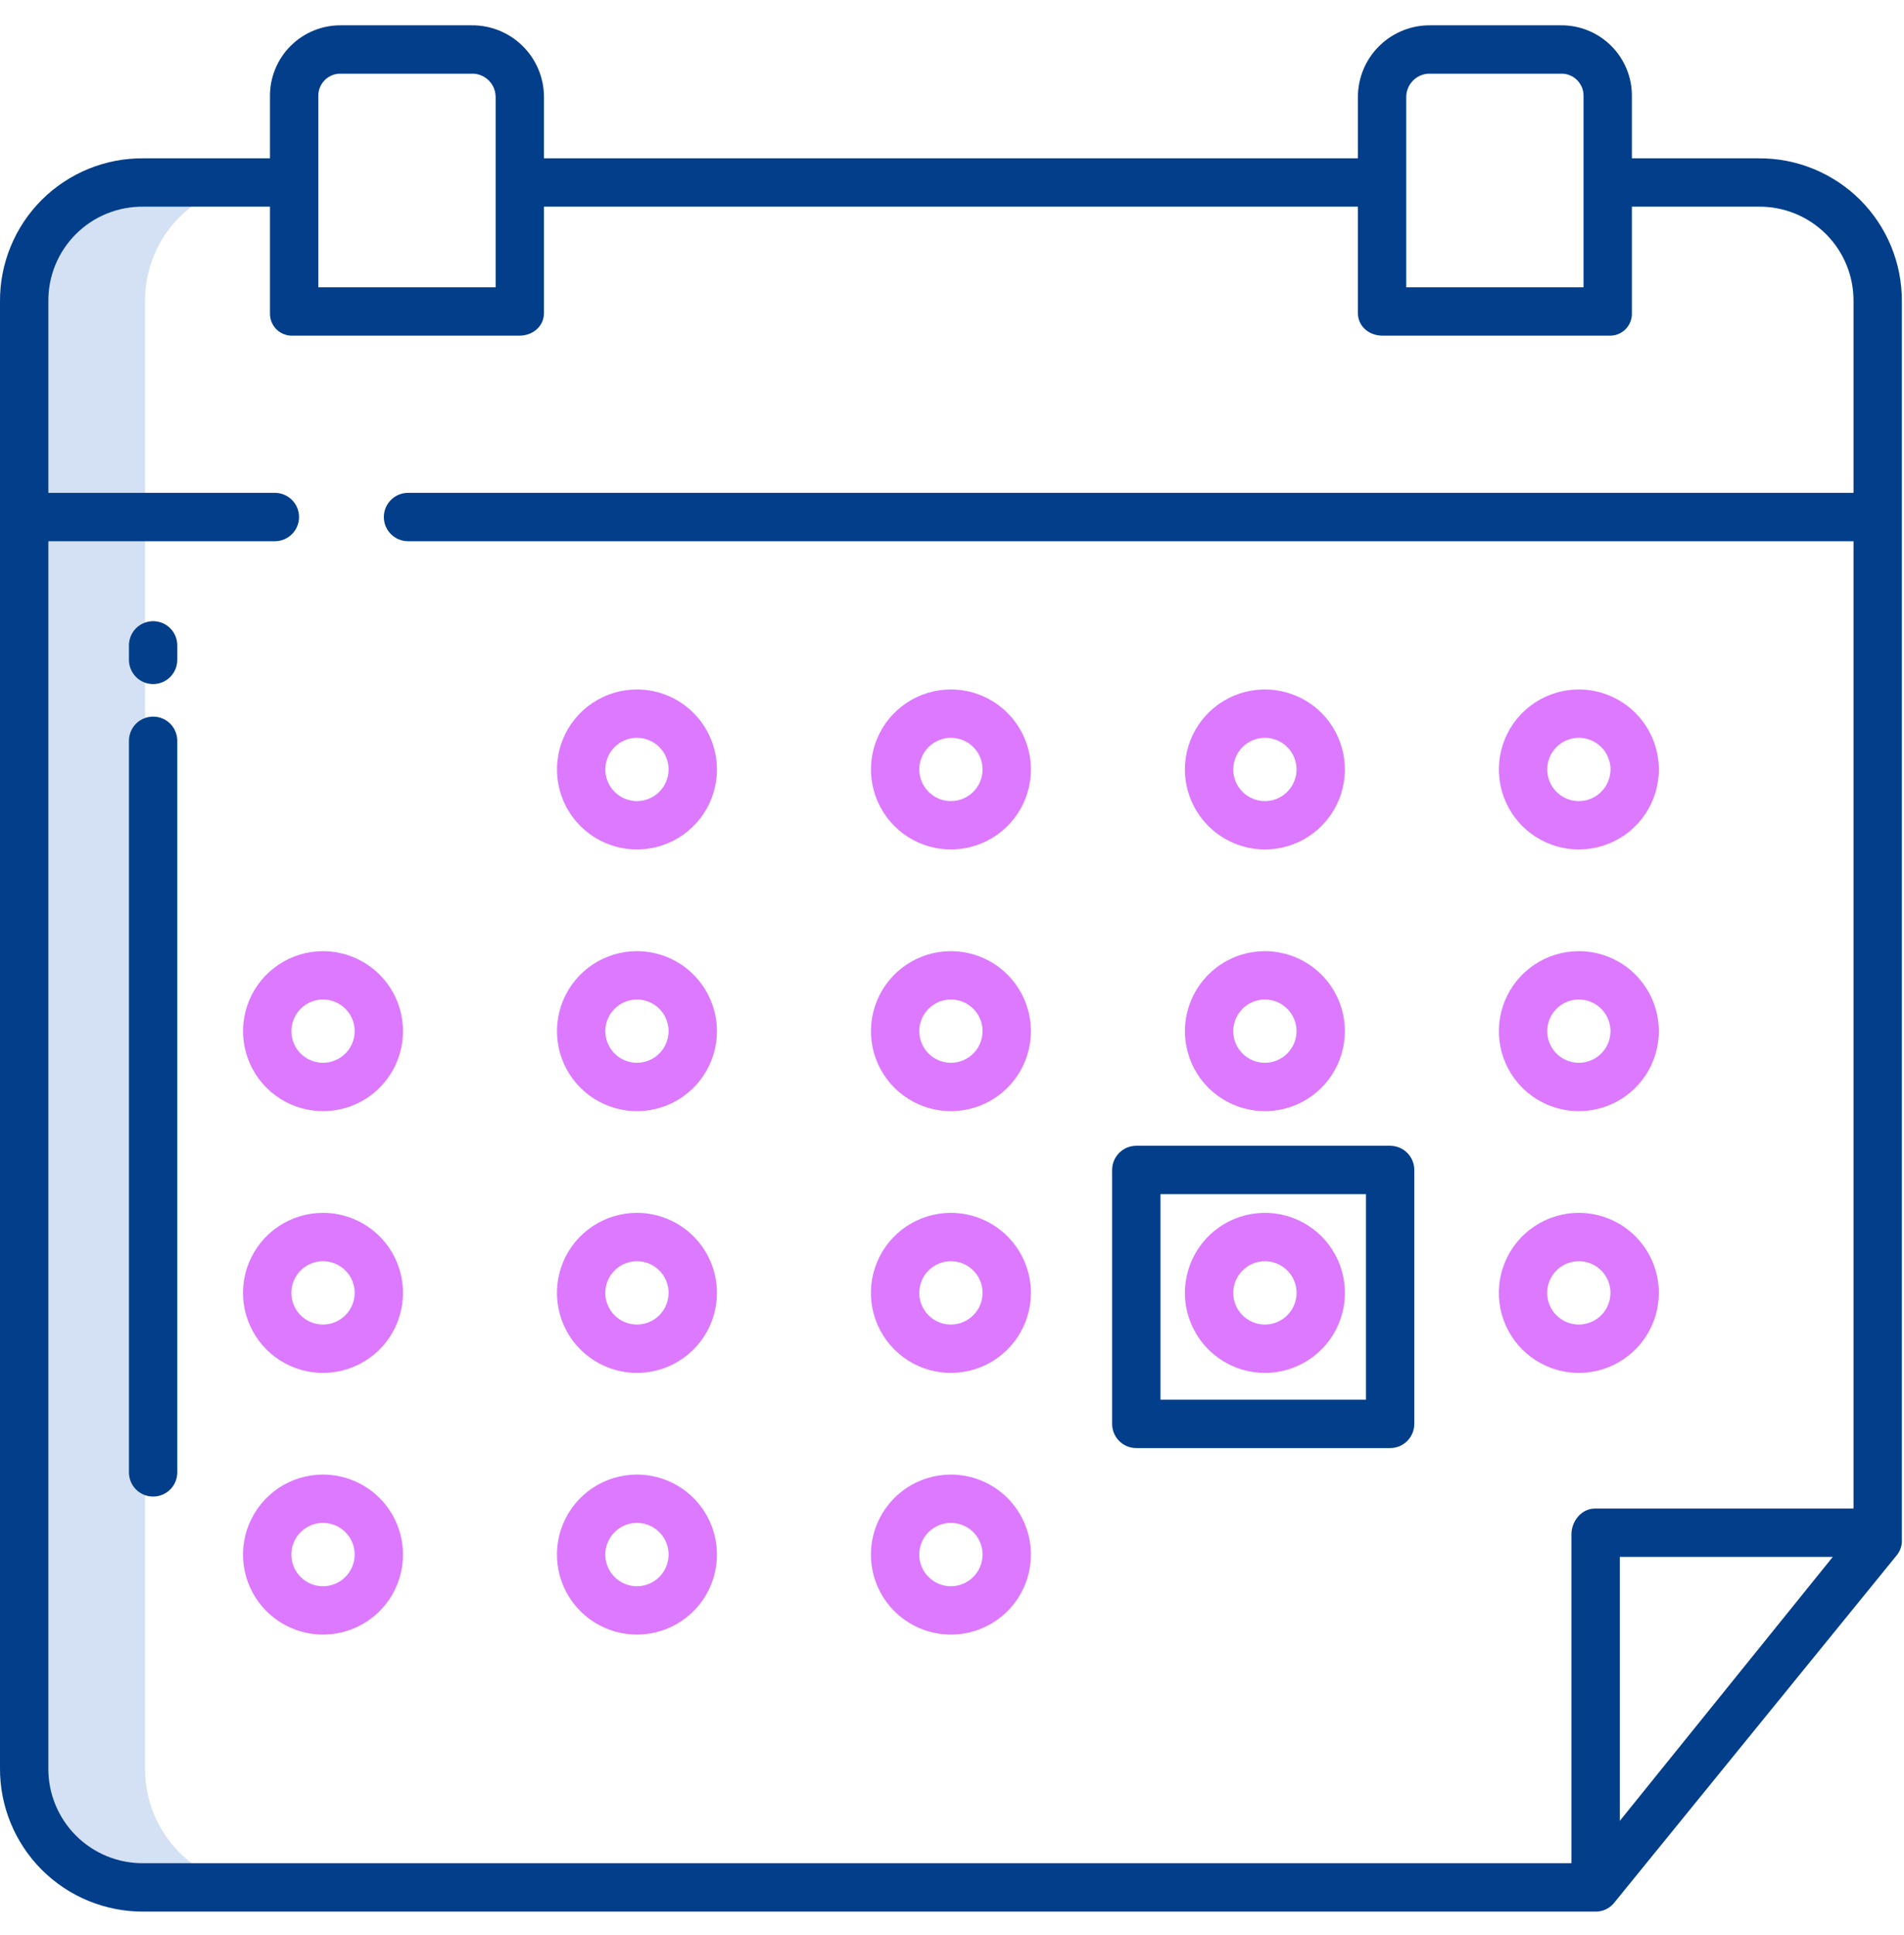 <svg width="62" height="63" viewBox="0 0 62 63" fill="none" xmlns="http://www.w3.org/2000/svg">
<path d="M4.724 57.552V9.814C4.719 9.304 4.816 8.797 5.01 8.324C5.203 7.851 5.49 7.422 5.851 7.061C6.213 6.701 6.643 6.416 7.116 6.223C7.59 6.031 8.096 5.935 8.607 5.941H4.671C4.16 5.935 3.653 6.031 3.18 6.223C2.707 6.416 2.277 6.701 1.915 7.061C1.553 7.422 1.267 7.851 1.074 8.324C0.88 8.797 0.783 9.304 0.787 9.814V57.552C0.782 58.064 0.879 58.571 1.073 59.045C1.266 59.519 1.552 59.95 1.913 60.312C2.275 60.674 2.705 60.96 3.178 61.154C3.652 61.349 4.159 61.446 4.671 61.442H8.607C8.096 61.446 7.588 61.349 7.115 61.154C6.641 60.96 6.211 60.674 5.849 60.312C5.488 59.95 5.202 59.519 5.009 59.045C4.815 58.571 4.719 58.064 4.724 57.552Z" fill="#D4E1F4"/>
<path d="M57.259 5.154H53.139V3.14C53.143 2.834 53.085 2.531 52.969 2.248C52.853 1.966 52.682 1.709 52.466 1.493C52.25 1.277 51.992 1.107 51.709 0.992C51.426 0.877 51.123 0.82 50.817 0.824H46.591C46.283 0.819 45.977 0.875 45.69 0.989C45.404 1.103 45.142 1.272 44.922 1.488C44.701 1.703 44.525 1.96 44.404 2.243C44.283 2.527 44.22 2.832 44.217 3.14V5.154H17.713V3.14C17.711 2.832 17.647 2.527 17.526 2.243C17.405 1.96 17.23 1.703 17.009 1.488C16.788 1.272 16.527 1.103 16.241 0.989C15.954 0.875 15.648 0.819 15.34 0.824H11.114C10.808 0.82 10.505 0.877 10.222 0.992C9.938 1.107 9.681 1.277 9.465 1.493C9.248 1.709 9.077 1.966 8.962 2.248C8.846 2.531 8.788 2.834 8.791 3.14V5.154H4.671C4.057 5.149 3.448 5.265 2.88 5.498C2.311 5.73 1.795 6.073 1.36 6.506C0.925 6.94 0.581 7.456 0.348 8.024C0.114 8.592 -0.004 9.2 0 9.814V57.552C-0.004 58.167 0.114 58.777 0.347 59.346C0.58 59.915 0.924 60.432 1.358 60.867C1.793 61.302 2.309 61.647 2.878 61.88C3.447 62.114 4.056 62.233 4.671 62.23H51.936C52.052 62.234 52.166 62.212 52.272 62.166C52.378 62.12 52.471 62.05 52.547 61.962L61.78 50.61C61.886 50.471 61.94 50.299 61.93 50.125V9.814C61.934 9.2 61.816 8.592 61.583 8.024C61.349 7.456 61.005 6.94 60.571 6.506C60.136 6.073 59.619 5.73 59.051 5.498C58.482 5.265 57.873 5.149 57.259 5.154ZM45.792 3.14C45.794 3.038 45.817 2.938 45.859 2.846C45.901 2.753 45.961 2.67 46.035 2.601C46.109 2.532 46.197 2.478 46.292 2.443C46.388 2.409 46.489 2.393 46.591 2.399H50.817C50.916 2.394 51.014 2.41 51.107 2.446C51.199 2.482 51.283 2.536 51.353 2.606C51.423 2.675 51.478 2.759 51.515 2.851C51.551 2.943 51.568 3.041 51.565 3.14V9.353H45.792V3.14ZM10.366 3.14C10.362 3.041 10.379 2.943 10.416 2.851C10.452 2.759 10.507 2.675 10.577 2.606C10.648 2.536 10.732 2.482 10.824 2.446C10.916 2.41 11.015 2.394 11.114 2.399H15.34C15.441 2.393 15.543 2.409 15.638 2.443C15.733 2.478 15.821 2.532 15.896 2.601C15.97 2.67 16.03 2.753 16.072 2.846C16.113 2.938 16.136 3.038 16.139 3.14V9.353H10.366V3.14ZM1.575 57.552V17.619H8.95C9.159 17.619 9.36 17.536 9.507 17.388C9.655 17.241 9.738 17.04 9.738 16.831C9.738 16.623 9.655 16.422 9.507 16.275C9.36 16.127 9.159 16.044 8.95 16.044H1.575V9.814C1.57 9.407 1.648 9.003 1.802 8.626C1.956 8.249 2.184 7.907 2.473 7.619C2.761 7.332 3.104 7.105 3.482 6.952C3.86 6.799 4.264 6.723 4.671 6.728H8.791V10.19C8.788 10.288 8.805 10.387 8.841 10.478C8.878 10.57 8.933 10.653 9.003 10.723C9.073 10.792 9.157 10.846 9.25 10.881C9.342 10.916 9.44 10.932 9.539 10.927H16.914C17.349 10.927 17.713 10.624 17.713 10.19V6.728H44.217V10.19C44.217 10.624 44.582 10.927 45.016 10.927H52.392C52.49 10.932 52.589 10.916 52.681 10.881C52.773 10.846 52.857 10.792 52.927 10.723C52.998 10.653 53.053 10.57 53.089 10.478C53.126 10.387 53.143 10.288 53.139 10.19V6.728H57.259C57.667 6.723 58.071 6.799 58.449 6.952C58.826 7.105 59.169 7.332 59.458 7.619C59.746 7.907 59.974 8.249 60.129 8.626C60.283 9.003 60.36 9.407 60.356 9.814V16.044H13.287C13.078 16.044 12.878 16.127 12.73 16.275C12.582 16.422 12.499 16.623 12.499 16.831C12.499 17.04 12.582 17.241 12.73 17.388C12.878 17.536 13.078 17.619 13.287 17.619H60.356V49.109H51.936C51.502 49.109 51.171 49.516 51.171 49.95V60.655H4.671C4.263 60.659 3.858 60.581 3.48 60.426C3.103 60.272 2.759 60.043 2.471 59.754C2.183 59.465 1.955 59.121 1.801 58.743C1.647 58.365 1.57 57.96 1.575 57.552ZM59.681 50.683L52.746 59.276V50.683H59.681Z" fill="#023E8A"/>
<path d="M4.986 20.222C4.777 20.222 4.577 20.305 4.429 20.452C4.282 20.6 4.199 20.8 4.199 21.009V21.482C4.199 21.69 4.282 21.89 4.429 22.038C4.577 22.186 4.777 22.269 4.986 22.269C5.195 22.269 5.395 22.186 5.543 22.038C5.69 21.89 5.773 21.69 5.773 21.482V21.009C5.773 20.8 5.69 20.6 5.543 20.452C5.395 20.305 5.195 20.222 4.986 20.222Z" fill="#023E8A"/>
<path d="M4.986 23.329C4.777 23.329 4.577 23.412 4.429 23.559C4.282 23.707 4.199 23.907 4.199 24.116V47.932C4.199 48.141 4.282 48.341 4.429 48.489C4.577 48.636 4.777 48.719 4.986 48.719C5.195 48.719 5.395 48.636 5.543 48.489C5.69 48.341 5.773 48.141 5.773 47.932V24.116C5.773 23.907 5.69 23.707 5.543 23.559C5.395 23.412 5.195 23.329 4.986 23.329Z" fill="#023E8A"/>
<path d="M20.741 22.445C20.226 22.445 19.723 22.597 19.294 22.884C18.866 23.17 18.532 23.576 18.335 24.052C18.138 24.528 18.086 25.052 18.187 25.557C18.287 26.062 18.535 26.526 18.9 26.891C19.264 27.255 19.728 27.503 20.233 27.604C20.738 27.704 21.262 27.652 21.738 27.455C22.214 27.258 22.621 26.924 22.907 26.496C23.193 26.068 23.346 25.564 23.346 25.049C23.345 24.359 23.07 23.697 22.582 23.208C22.094 22.72 21.432 22.445 20.741 22.445ZM20.741 26.079C20.538 26.079 20.338 26.019 20.169 25.905C20 25.792 19.868 25.631 19.79 25.443C19.712 25.255 19.691 25.048 19.731 24.848C19.771 24.648 19.869 24.465 20.013 24.321C20.157 24.177 20.34 24.079 20.54 24.039C20.74 23.999 20.947 24.02 21.135 24.098C21.324 24.175 21.484 24.308 21.598 24.477C21.711 24.646 21.771 24.845 21.771 25.049C21.771 25.322 21.662 25.584 21.469 25.777C21.276 25.97 21.014 26.079 20.741 26.079Z" fill="#DC79FF"/>
<path d="M30.965 22.445C30.45 22.445 29.947 22.597 29.518 22.884C29.09 23.17 28.756 23.576 28.559 24.052C28.362 24.528 28.31 25.052 28.411 25.557C28.511 26.062 28.759 26.526 29.124 26.891C29.488 27.255 29.952 27.503 30.457 27.604C30.962 27.704 31.486 27.652 31.962 27.455C32.438 27.258 32.845 26.924 33.131 26.496C33.417 26.068 33.57 25.564 33.57 25.049C33.569 24.359 33.294 23.697 32.806 23.208C32.318 22.72 31.656 22.445 30.965 22.445ZM30.965 26.079C30.762 26.079 30.562 26.019 30.393 25.905C30.224 25.792 30.092 25.631 30.014 25.443C29.936 25.255 29.915 25.048 29.955 24.848C29.995 24.648 30.093 24.465 30.237 24.321C30.381 24.177 30.565 24.079 30.764 24.039C30.964 23.999 31.171 24.02 31.36 24.098C31.548 24.175 31.709 24.308 31.822 24.477C31.935 24.646 31.995 24.845 31.995 25.049C31.995 25.322 31.886 25.584 31.693 25.777C31.5 25.97 31.238 26.079 30.965 26.079Z" fill="#DC79FF"/>
<path d="M41.189 27.654C41.704 27.654 42.208 27.501 42.636 27.215C43.064 26.928 43.398 26.522 43.595 26.046C43.792 25.57 43.844 25.046 43.743 24.541C43.643 24.036 43.395 23.572 43.031 23.207C42.666 22.843 42.202 22.595 41.697 22.495C41.192 22.394 40.668 22.446 40.192 22.643C39.716 22.84 39.31 23.174 39.023 23.602C38.737 24.03 38.584 24.534 38.584 25.049C38.585 25.74 38.86 26.402 39.348 26.89C39.837 27.378 40.498 27.653 41.189 27.654ZM41.189 24.019C41.393 24.019 41.592 24.079 41.761 24.193C41.931 24.306 42.063 24.467 42.141 24.655C42.218 24.843 42.239 25.05 42.199 25.25C42.159 25.45 42.061 25.633 41.917 25.777C41.773 25.921 41.59 26.02 41.39 26.059C41.19 26.099 40.983 26.079 40.795 26.001C40.607 25.923 40.446 25.791 40.333 25.621C40.219 25.452 40.159 25.253 40.159 25.049C40.159 24.776 40.268 24.514 40.461 24.321C40.654 24.128 40.916 24.019 41.189 24.019Z" fill="#DC79FF"/>
<path d="M51.411 22.445C50.896 22.445 50.393 22.598 49.965 22.884C49.536 23.171 49.203 23.577 49.006 24.053C48.809 24.529 48.758 25.053 48.858 25.558C48.959 26.063 49.207 26.527 49.571 26.891C49.936 27.255 50.4 27.503 50.905 27.604C51.41 27.704 51.934 27.652 52.41 27.455C52.885 27.258 53.292 26.924 53.578 26.496C53.864 26.068 54.017 25.564 54.017 25.049C54.016 24.358 53.741 23.696 53.253 23.208C52.764 22.72 52.102 22.445 51.411 22.445ZM51.411 26.079C51.208 26.079 51.009 26.018 50.839 25.905C50.67 25.791 50.538 25.631 50.461 25.442C50.383 25.254 50.363 25.047 50.403 24.847C50.443 24.648 50.541 24.464 50.685 24.32C50.829 24.176 51.012 24.078 51.212 24.039C51.412 23.999 51.619 24.02 51.807 24.098C51.995 24.176 52.156 24.308 52.269 24.477C52.382 24.646 52.443 24.845 52.443 25.049C52.442 25.322 52.333 25.584 52.14 25.777C51.947 25.971 51.685 26.079 51.411 26.079Z" fill="#DC79FF"/>
<path d="M10.519 30.964C10.004 30.964 9.5 31.117 9.072 31.403C8.644 31.689 8.31 32.096 8.113 32.572C7.916 33.048 7.864 33.571 7.965 34.077C8.065 34.582 8.313 35.046 8.677 35.41C9.042 35.774 9.506 36.022 10.011 36.123C10.516 36.223 11.04 36.172 11.516 35.975C11.992 35.778 12.398 35.444 12.685 35.015C12.971 34.587 13.123 34.084 13.123 33.569C13.123 32.878 12.848 32.216 12.36 31.728C11.871 31.24 11.21 30.965 10.519 30.964ZM10.519 34.599C10.315 34.599 10.116 34.538 9.947 34.425C9.777 34.312 9.645 34.151 9.567 33.963C9.489 33.774 9.469 33.567 9.509 33.367C9.549 33.168 9.647 32.984 9.791 32.84C9.935 32.696 10.118 32.598 10.318 32.558C10.518 32.519 10.725 32.539 10.913 32.617C11.101 32.695 11.262 32.827 11.375 32.996C11.489 33.166 11.549 33.365 11.549 33.569C11.549 33.842 11.44 34.103 11.247 34.296C11.054 34.489 10.792 34.598 10.519 34.599Z" fill="#DC79FF"/>
<path d="M20.741 30.964C20.226 30.964 19.723 31.117 19.294 31.403C18.866 31.689 18.532 32.096 18.335 32.572C18.138 33.048 18.086 33.571 18.187 34.077C18.287 34.582 18.535 35.046 18.9 35.41C19.264 35.774 19.728 36.022 20.233 36.123C20.738 36.223 21.262 36.172 21.738 35.975C22.214 35.778 22.621 35.444 22.907 35.015C23.193 34.587 23.346 34.084 23.346 33.569C23.345 32.878 23.07 32.216 22.582 31.728C22.094 31.239 21.432 30.965 20.741 30.964ZM20.741 34.599C20.538 34.599 20.338 34.538 20.169 34.425C20 34.312 19.868 34.151 19.79 33.963C19.712 33.774 19.691 33.567 19.731 33.367C19.771 33.168 19.869 32.984 20.013 32.84C20.157 32.696 20.34 32.598 20.54 32.558C20.74 32.519 20.947 32.539 21.135 32.617C21.324 32.695 21.484 32.827 21.598 32.996C21.711 33.166 21.771 33.365 21.771 33.569C21.771 33.842 21.662 34.103 21.469 34.296C21.276 34.489 21.014 34.598 20.741 34.599Z" fill="#DC79FF"/>
<path d="M30.965 30.964C30.45 30.964 29.947 31.117 29.518 31.403C29.09 31.689 28.756 32.096 28.559 32.572C28.362 33.048 28.31 33.571 28.411 34.077C28.511 34.582 28.759 35.046 29.124 35.41C29.488 35.774 29.952 36.022 30.457 36.123C30.962 36.223 31.486 36.172 31.962 35.975C32.438 35.778 32.845 35.444 33.131 35.015C33.417 34.587 33.57 34.084 33.57 33.569C33.569 32.878 33.294 32.216 32.806 31.728C32.318 31.239 31.656 30.965 30.965 30.964ZM30.965 34.599C30.762 34.599 30.562 34.538 30.393 34.425C30.224 34.312 30.092 34.151 30.014 33.963C29.936 33.774 29.915 33.567 29.955 33.367C29.995 33.168 30.093 32.984 30.237 32.84C30.381 32.696 30.565 32.598 30.764 32.558C30.964 32.519 31.171 32.539 31.36 32.617C31.548 32.695 31.709 32.827 31.822 32.996C31.935 33.166 31.995 33.365 31.995 33.569C31.995 33.842 31.886 34.103 31.693 34.296C31.5 34.489 31.238 34.598 30.965 34.599Z" fill="#DC79FF"/>
<path d="M41.189 30.964C40.674 30.964 40.17 31.117 39.742 31.403C39.314 31.689 38.98 32.096 38.783 32.572C38.586 33.048 38.534 33.571 38.635 34.077C38.735 34.582 38.983 35.046 39.347 35.41C39.712 35.774 40.176 36.022 40.681 36.123C41.186 36.223 41.71 36.172 42.186 35.975C42.662 35.778 43.068 35.444 43.355 35.015C43.641 34.587 43.793 34.084 43.793 33.569C43.793 32.878 43.518 32.216 43.03 31.728C42.541 31.239 41.88 30.965 41.189 30.964ZM41.189 34.599C40.985 34.599 40.786 34.538 40.617 34.425C40.447 34.312 40.315 34.151 40.237 33.963C40.159 33.774 40.139 33.567 40.179 33.367C40.218 33.168 40.317 32.984 40.461 32.84C40.605 32.696 40.788 32.598 40.988 32.558C41.188 32.519 41.395 32.539 41.583 32.617C41.771 32.695 41.932 32.827 42.045 32.996C42.158 33.166 42.219 33.365 42.219 33.569C42.219 33.842 42.11 34.103 41.917 34.296C41.724 34.489 41.462 34.598 41.189 34.599Z" fill="#DC79FF"/>
<path d="M51.411 30.964C50.896 30.964 50.393 31.117 49.965 31.404C49.536 31.69 49.203 32.097 49.006 32.573C48.809 33.049 48.758 33.572 48.858 34.077C48.959 34.583 49.207 35.047 49.571 35.411C49.936 35.775 50.4 36.023 50.905 36.123C51.41 36.223 51.934 36.172 52.41 35.975C52.885 35.777 53.292 35.444 53.578 35.015C53.864 34.587 54.017 34.084 54.017 33.569C54.016 32.878 53.741 32.215 53.253 31.727C52.764 31.239 52.102 30.964 51.411 30.964ZM51.411 34.599C51.208 34.598 51.009 34.538 50.839 34.424C50.67 34.311 50.538 34.15 50.461 33.962C50.383 33.773 50.363 33.566 50.403 33.367C50.443 33.167 50.541 32.984 50.685 32.84C50.829 32.696 51.012 32.598 51.212 32.558C51.412 32.519 51.619 32.539 51.807 32.617C51.995 32.695 52.156 32.827 52.269 32.996C52.382 33.166 52.443 33.365 52.443 33.569C52.442 33.842 52.334 34.104 52.14 34.297C51.947 34.49 51.685 34.599 51.411 34.599Z" fill="#DC79FF"/>
<path d="M10.519 39.483C10.004 39.483 9.5 39.636 9.071 39.922C8.643 40.208 8.309 40.615 8.112 41.091C7.914 41.567 7.863 42.091 7.963 42.596C8.064 43.102 8.312 43.566 8.676 43.931C9.04 44.295 9.505 44.543 10.01 44.644C10.516 44.744 11.039 44.692 11.515 44.495C11.992 44.298 12.398 43.964 12.685 43.535C12.971 43.107 13.123 42.603 13.123 42.088C13.122 41.397 12.848 40.735 12.36 40.247C11.871 39.759 11.209 39.484 10.519 39.483ZM10.519 43.119C10.315 43.119 10.116 43.059 9.946 42.946C9.777 42.833 9.644 42.672 9.566 42.483C9.488 42.295 9.468 42.088 9.507 41.888C9.547 41.688 9.645 41.504 9.789 41.36C9.933 41.216 10.117 41.118 10.316 41.078C10.516 41.038 10.724 41.058 10.912 41.136C11.1 41.214 11.261 41.346 11.375 41.515C11.488 41.685 11.549 41.884 11.549 42.088C11.549 42.361 11.44 42.623 11.247 42.816C11.054 43.01 10.792 43.118 10.519 43.119Z" fill="#DC79FF"/>
<path d="M20.741 39.483C20.226 39.483 19.723 39.636 19.294 39.922C18.865 40.208 18.531 40.615 18.334 41.091C18.137 41.567 18.085 42.091 18.186 42.596C18.286 43.102 18.534 43.566 18.899 43.931C19.263 44.295 19.727 44.543 20.233 44.644C20.738 44.744 21.262 44.692 21.738 44.495C22.214 44.298 22.621 43.964 22.907 43.535C23.194 43.107 23.346 42.603 23.346 42.088C23.345 41.397 23.071 40.735 22.582 40.247C22.094 39.759 21.432 39.484 20.741 39.483ZM20.741 43.119C20.538 43.119 20.338 43.059 20.169 42.946C19.999 42.833 19.867 42.672 19.789 42.483C19.711 42.295 19.69 42.088 19.73 41.888C19.77 41.688 19.868 41.504 20.012 41.36C20.156 41.216 20.339 41.118 20.539 41.078C20.739 41.038 20.946 41.058 21.135 41.136C21.323 41.214 21.484 41.346 21.598 41.515C21.711 41.685 21.771 41.884 21.771 42.088C21.771 42.361 21.663 42.623 21.47 42.816C21.277 43.01 21.015 43.119 20.741 43.119Z" fill="#DC79FF"/>
<path d="M30.965 39.483C30.45 39.483 29.946 39.636 29.518 39.922C29.089 40.208 28.755 40.615 28.558 41.091C28.36 41.567 28.309 42.091 28.409 42.596C28.51 43.102 28.758 43.566 29.122 43.931C29.487 44.295 29.951 44.543 30.456 44.644C30.962 44.744 31.486 44.692 31.962 44.495C32.438 44.298 32.845 43.964 33.131 43.535C33.417 43.107 33.57 42.603 33.57 42.088C33.569 41.397 33.294 40.735 32.806 40.247C32.318 39.759 31.656 39.484 30.965 39.483ZM30.965 43.119C30.761 43.119 30.562 43.059 30.392 42.946C30.223 42.833 30.091 42.672 30.013 42.483C29.934 42.295 29.914 42.088 29.954 41.888C29.993 41.688 30.091 41.504 30.235 41.36C30.379 41.216 30.563 41.118 30.763 41.078C30.963 41.038 31.17 41.058 31.358 41.136C31.547 41.214 31.708 41.346 31.821 41.515C31.934 41.685 31.995 41.884 31.995 42.088C31.995 42.361 31.887 42.623 31.693 42.816C31.5 43.01 31.238 43.119 30.965 43.119Z" fill="#DC79FF"/>
<path d="M41.189 44.694C41.704 44.694 42.208 44.541 42.636 44.255C43.065 43.969 43.399 43.562 43.596 43.086C43.794 42.61 43.845 42.086 43.745 41.581C43.644 41.075 43.396 40.611 43.032 40.247C42.668 39.882 42.204 39.634 41.699 39.533C41.193 39.433 40.669 39.484 40.193 39.681C39.717 39.878 39.31 40.212 39.024 40.641C38.737 41.069 38.585 41.572 38.584 42.088C38.585 42.778 38.86 43.441 39.348 43.929C39.836 44.418 40.498 44.693 41.189 44.694ZM41.189 41.058C41.393 41.058 41.592 41.118 41.762 41.231C41.931 41.344 42.064 41.505 42.142 41.694C42.22 41.882 42.24 42.089 42.2 42.289C42.161 42.489 42.063 42.673 41.918 42.817C41.774 42.961 41.59 43.059 41.391 43.099C41.191 43.139 40.983 43.119 40.795 43.041C40.606 42.962 40.446 42.83 40.332 42.661C40.219 42.491 40.159 42.292 40.159 42.088C40.159 41.815 40.268 41.553 40.461 41.36C40.654 41.167 40.916 41.058 41.189 41.058Z" fill="#DC79FF"/>
<path d="M51.411 39.483C50.896 39.483 50.392 39.636 49.964 39.923C49.536 40.209 49.202 40.616 49.005 41.092C48.808 41.568 48.756 42.092 48.857 42.597C48.958 43.103 49.206 43.567 49.57 43.931C49.935 44.295 50.399 44.543 50.904 44.644C51.41 44.744 51.933 44.692 52.409 44.495C52.885 44.298 53.292 43.964 53.578 43.535C53.864 43.107 54.017 42.603 54.017 42.088C54.016 41.397 53.741 40.735 53.253 40.246C52.764 39.758 52.102 39.484 51.411 39.483ZM51.411 43.119C51.207 43.119 51.008 43.058 50.839 42.945C50.669 42.832 50.537 42.671 50.459 42.483C50.382 42.294 50.361 42.087 50.401 41.887C50.441 41.687 50.539 41.504 50.683 41.36C50.827 41.215 51.011 41.117 51.211 41.078C51.41 41.038 51.618 41.058 51.806 41.136C51.994 41.214 52.155 41.346 52.269 41.515C52.382 41.685 52.442 41.884 52.442 42.088C52.442 42.361 52.334 42.623 52.14 42.817C51.947 43.01 51.685 43.119 51.411 43.119Z" fill="#DC79FF"/>
<path d="M10.519 48.003C10.004 48.003 9.5 48.155 9.071 48.441C8.643 48.728 8.309 49.135 8.112 49.611C7.914 50.087 7.863 50.611 7.963 51.116C8.064 51.621 8.312 52.086 8.676 52.45C9.04 52.814 9.505 53.062 10.01 53.163C10.516 53.263 11.039 53.212 11.515 53.014C11.992 52.817 12.398 52.483 12.685 52.055C12.971 51.626 13.123 51.123 13.123 50.607C13.122 49.917 12.848 49.255 12.36 48.767C11.871 48.278 11.209 48.004 10.519 48.003ZM10.519 51.639C10.315 51.639 10.116 51.578 9.946 51.465C9.777 51.352 9.644 51.191 9.566 51.003C9.488 50.815 9.468 50.607 9.507 50.407C9.547 50.207 9.645 50.024 9.789 49.88C9.933 49.735 10.117 49.637 10.316 49.597C10.516 49.557 10.724 49.578 10.912 49.655C11.1 49.733 11.261 49.865 11.375 50.035C11.488 50.204 11.549 50.403 11.549 50.607C11.549 50.88 11.44 51.142 11.247 51.336C11.054 51.529 10.792 51.638 10.519 51.639Z" fill="#DC79FF"/>
<path d="M20.741 48.003C20.226 48.003 19.723 48.155 19.294 48.441C18.865 48.728 18.531 49.135 18.334 49.611C18.137 50.087 18.085 50.611 18.186 51.116C18.286 51.621 18.534 52.086 18.899 52.45C19.263 52.814 19.727 53.062 20.233 53.163C20.738 53.263 21.262 53.212 21.738 53.014C22.214 52.817 22.621 52.483 22.907 52.055C23.194 51.626 23.346 51.123 23.346 50.607C23.345 49.917 23.071 49.255 22.582 48.766C22.094 48.278 21.432 48.004 20.741 48.003ZM20.741 51.639C20.538 51.639 20.338 51.578 20.169 51.465C19.999 51.352 19.867 51.191 19.789 51.003C19.711 50.815 19.69 50.607 19.73 50.407C19.77 50.207 19.868 50.024 20.012 49.88C20.156 49.735 20.339 49.637 20.539 49.597C20.739 49.557 20.946 49.578 21.135 49.655C21.323 49.733 21.484 49.865 21.598 50.035C21.711 50.204 21.771 50.403 21.771 50.607C21.771 50.88 21.663 51.142 21.47 51.336C21.277 51.529 21.015 51.638 20.741 51.639Z" fill="#DC79FF"/>
<path d="M30.965 48.003C30.45 48.003 29.946 48.155 29.518 48.441C29.089 48.728 28.755 49.135 28.558 49.611C28.36 50.087 28.309 50.611 28.409 51.116C28.51 51.621 28.758 52.086 29.122 52.45C29.487 52.814 29.951 53.062 30.456 53.163C30.962 53.263 31.486 53.212 31.962 53.014C32.438 52.817 32.845 52.483 33.131 52.055C33.417 51.626 33.57 51.123 33.57 50.607C33.569 49.917 33.294 49.255 32.806 48.766C32.318 48.278 31.656 48.004 30.965 48.003ZM30.965 51.639C30.761 51.639 30.562 51.578 30.392 51.465C30.223 51.352 30.091 51.191 30.013 51.003C29.934 50.815 29.914 50.607 29.954 50.407C29.993 50.207 30.091 50.024 30.235 49.88C30.379 49.735 30.563 49.637 30.763 49.597C30.963 49.557 31.17 49.578 31.358 49.655C31.547 49.733 31.708 49.865 31.821 50.035C31.934 50.204 31.995 50.403 31.995 50.607C31.995 50.88 31.887 51.142 31.693 51.336C31.5 51.529 31.238 51.638 30.965 51.639Z" fill="#DC79FF"/>
<path d="M46.054 38.087C46.054 37.878 45.971 37.678 45.824 37.531C45.676 37.383 45.476 37.3 45.267 37.3H37.001C36.792 37.3 36.592 37.383 36.444 37.531C36.297 37.678 36.214 37.878 36.214 38.087V46.353C36.214 46.562 36.297 46.762 36.444 46.91C36.592 47.058 36.792 47.141 37.001 47.141H45.267C45.476 47.141 45.676 47.058 45.824 46.91C45.971 46.762 46.054 46.562 46.054 46.353V38.087ZM44.48 45.566H37.788V38.874H44.48V45.566Z" fill="#023E8A"/>
</svg>
